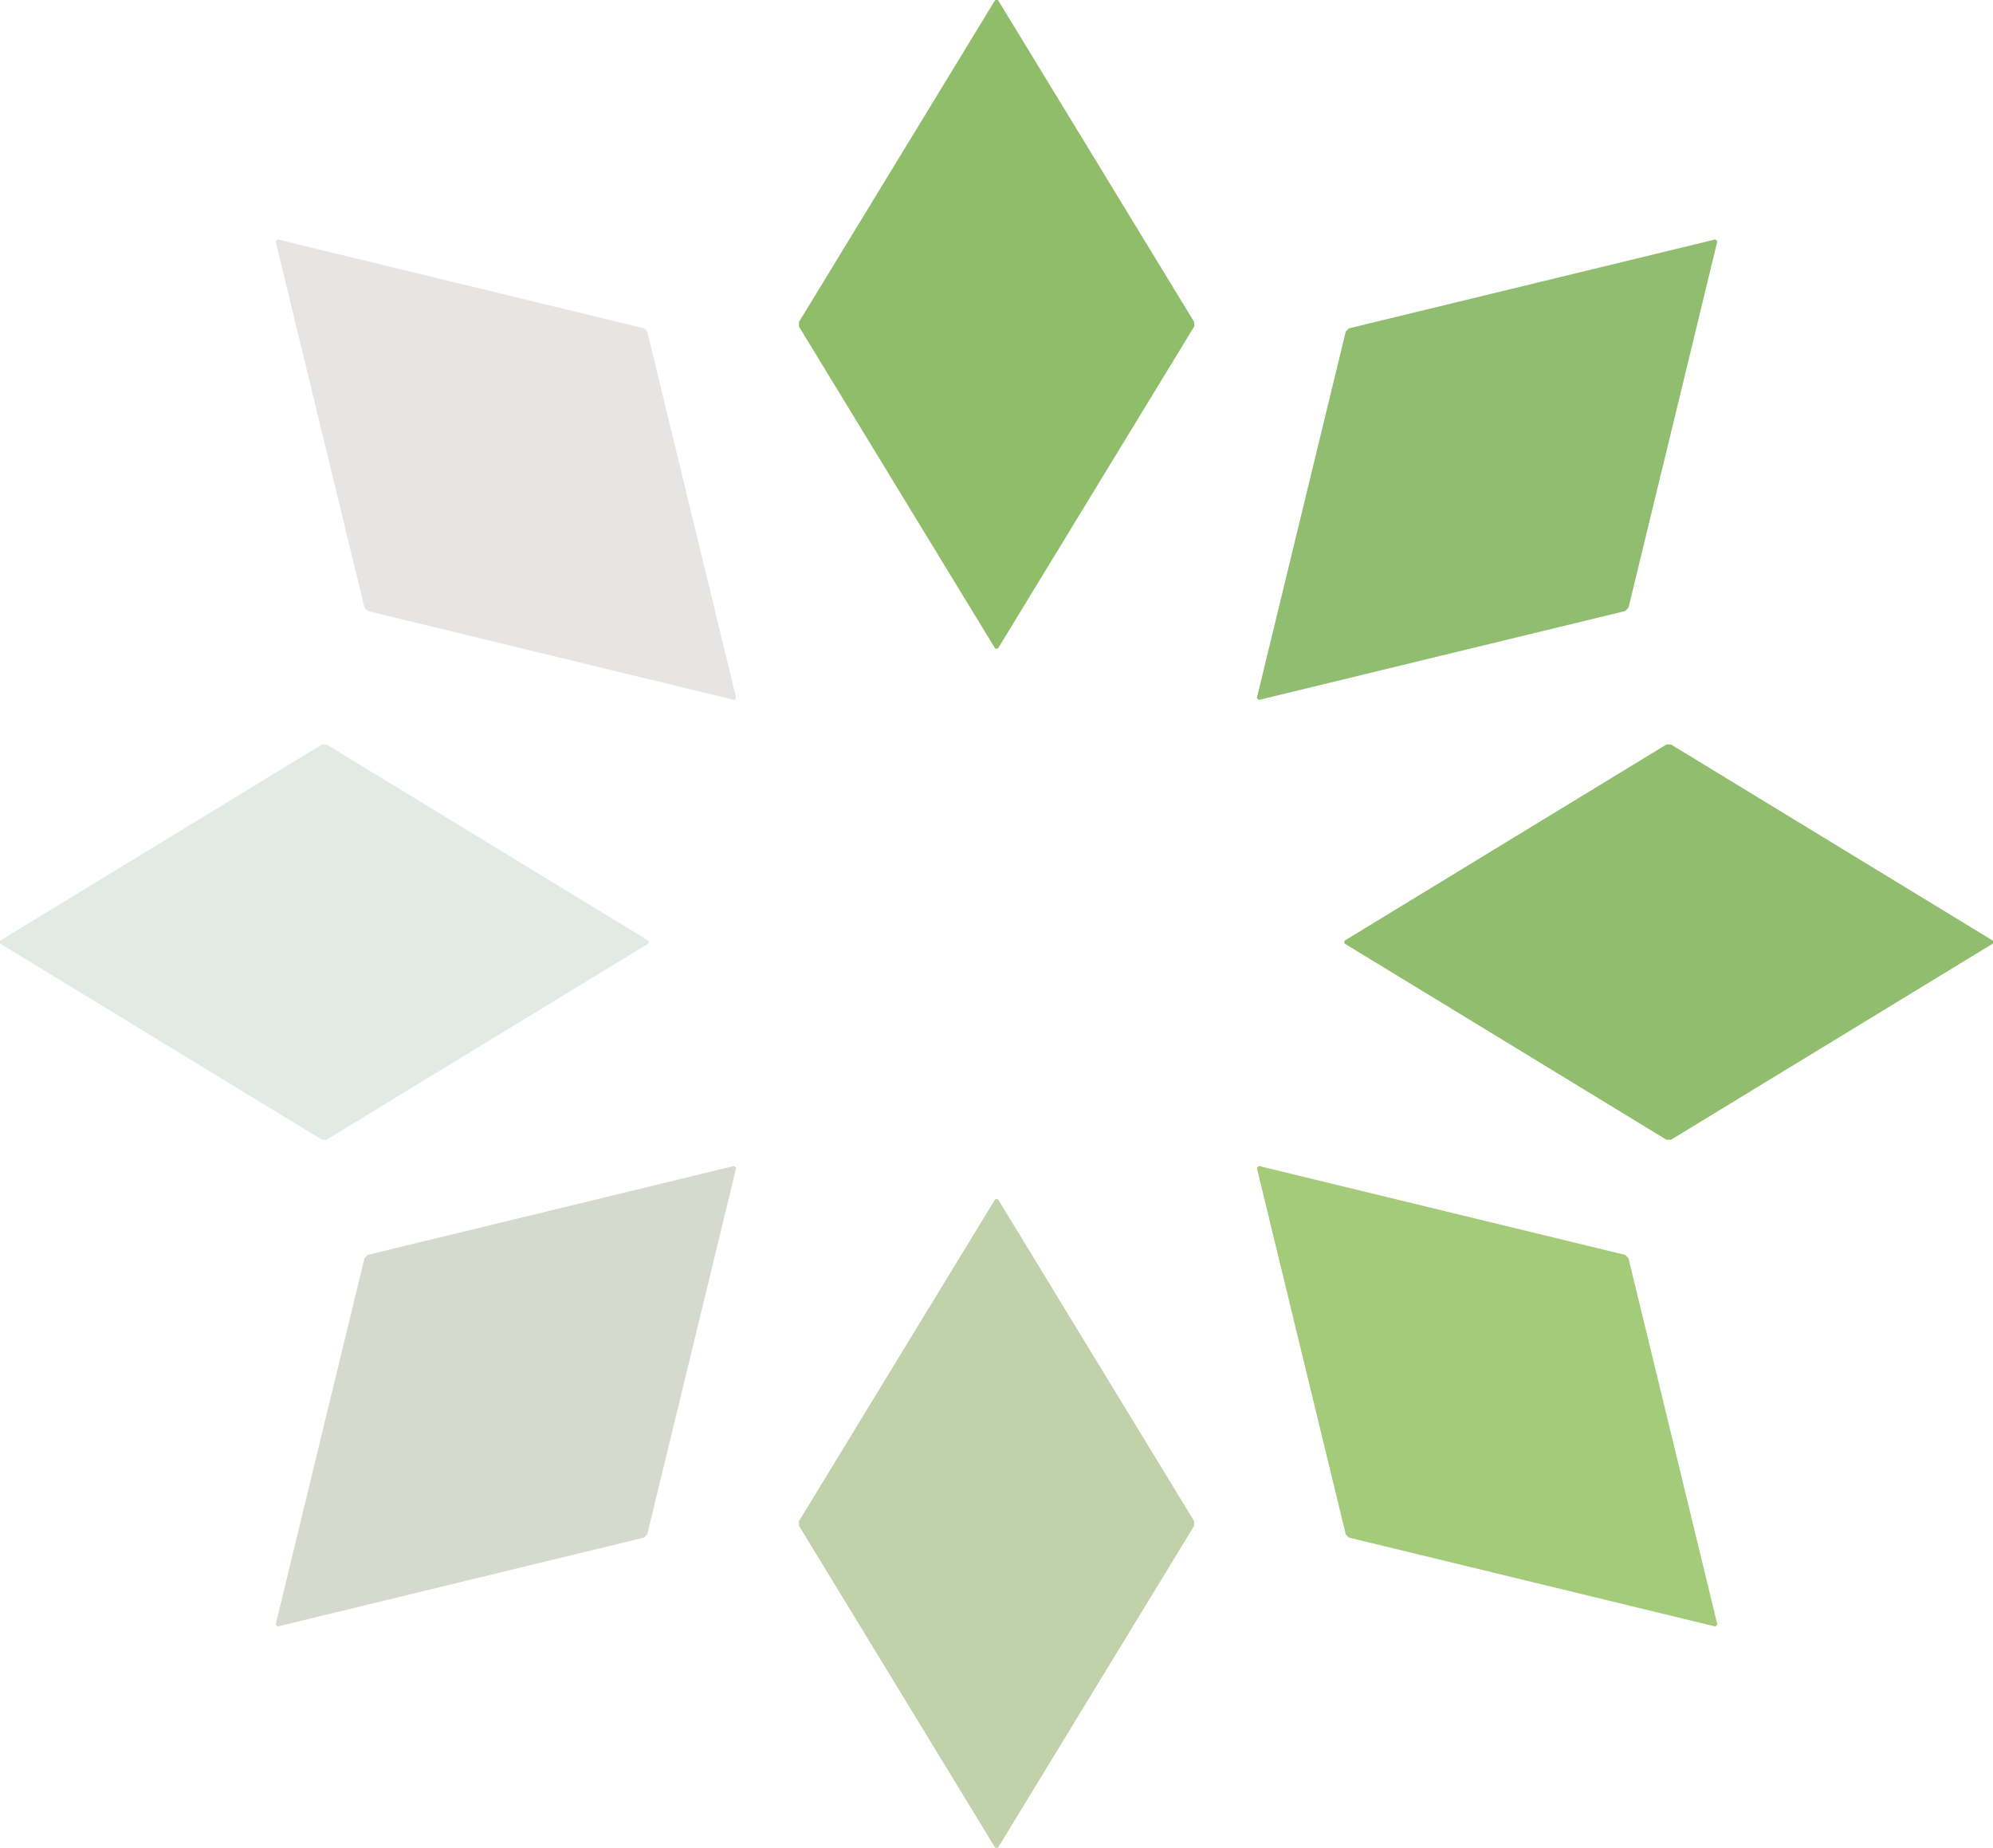 <svg xmlns="http://www.w3.org/2000/svg" width="109.693" height="101.693" viewBox="0 0 109.693 101.693">
  <g id="그룹_1" data-name="그룹 1" transform="translate(-1908.465 728.702)">
    <g id="_37888" data-name="37888" transform="translate(1952.439 551.298)">
      <path id="패스_1" data-name="패스 1" d="M5.4-1271.138,0-1262.279v.251l5.4,8.862,5.4,8.859h.153l5.4-8.862,5.4-8.859v-.251l-5.4-8.862-5.4-8.859H10.8Z" transform="translate(0 0)" fill="#90bd6a"/>
    </g>
    <g id="_37888-2" data-name="37888" transform="translate(1952.439 -662.702)">
      <path id="패스_1-2" data-name="패스 1" d="M5.4-1253.169,0-1262.028v-.251l5.4-8.862L10.8-1280h.153l5.4,8.862,5.4,8.859v.251l-5.4,8.862-5.4,8.859H10.8Z" transform="translate(0 1280)" fill="#c0d2aa"/>
    </g>
    <g id="_37888-3" data-name="37888" transform="translate(738.158 -687.728) rotate(90)">
      <path id="패스_1-3" data-name="패스 1" d="M5.4-1271.138,0-1262.279v.251l5.4,8.862,5.4,8.859h.153l5.4-8.862,5.4-8.859v-.251l-5.4-8.862-5.4-8.859H10.8Z" transform="translate(0 0)" fill="#91bd6e"/>
    </g>
    <g id="_37888-4" data-name="37888" transform="translate(1944.158 -687.728) rotate(90)">
      <path id="패스_1-4" data-name="패스 1" d="M5.4,26.831,0,17.972v-.251L5.4,8.859,10.8,0h.153l5.4,8.862,5.4,8.859v.251l-5.4,8.862-5.4,8.859H10.8Z" fill="#e1eae5"/>
    </g>
    <g id="_37888-5" data-name="37888" transform="translate(1956.619 -697.924) rotate(135)">
      <path id="패스_1-5" data-name="패스 1" d="M5.4,26.831,0,17.972v-.251L5.4,8.859,10.8,0h.153l5.4,8.862,5.4,8.859v.251l-5.4,8.862-5.4,8.859H10.8Z" fill="#e6e5e3"/>
    </g>
    <g id="_37888-6" data-name="37888" transform="translate(1995.243 -723.163) rotate(45)">
      <path id="패스_1-6" data-name="패스 1" d="M5.4,8.862,0,17.721v.251l5.4,8.862,5.4,8.859h.153l5.4-8.862,5.4-8.859v-.251l-5.4-8.862L10.949,0H10.8Z" transform="translate(0 0)" fill="#91bd70"/>
    </g>
    <g id="_37888-7" data-name="37888" transform="translate(1970.004 -656.786) rotate(-45)">
      <path id="패스_1-7" data-name="패스 1" d="M5.4,26.831,0,17.972v-.251L5.4,8.859,10.8,0h.153l5.4,8.862,5.4,8.859v.251l-5.4,8.862-5.4,8.859H10.8Z" transform="translate(0 0)" fill="#a4cb7a"/>
    </g>
    <g id="_37888-8" data-name="37888" transform="translate(1931.38 -631.548) rotate(-135)">
      <path id="패스_1-8" data-name="패스 1" d="M5.4,8.862,0,17.721v.251l5.4,8.862,5.4,8.859h.153l5.4-8.862,5.4-8.859v-.251l-5.4-8.862L10.949,0H10.8Z" transform="translate(0 0)" fill="#d6d9ce"/>
    </g>
  </g>
</svg>
